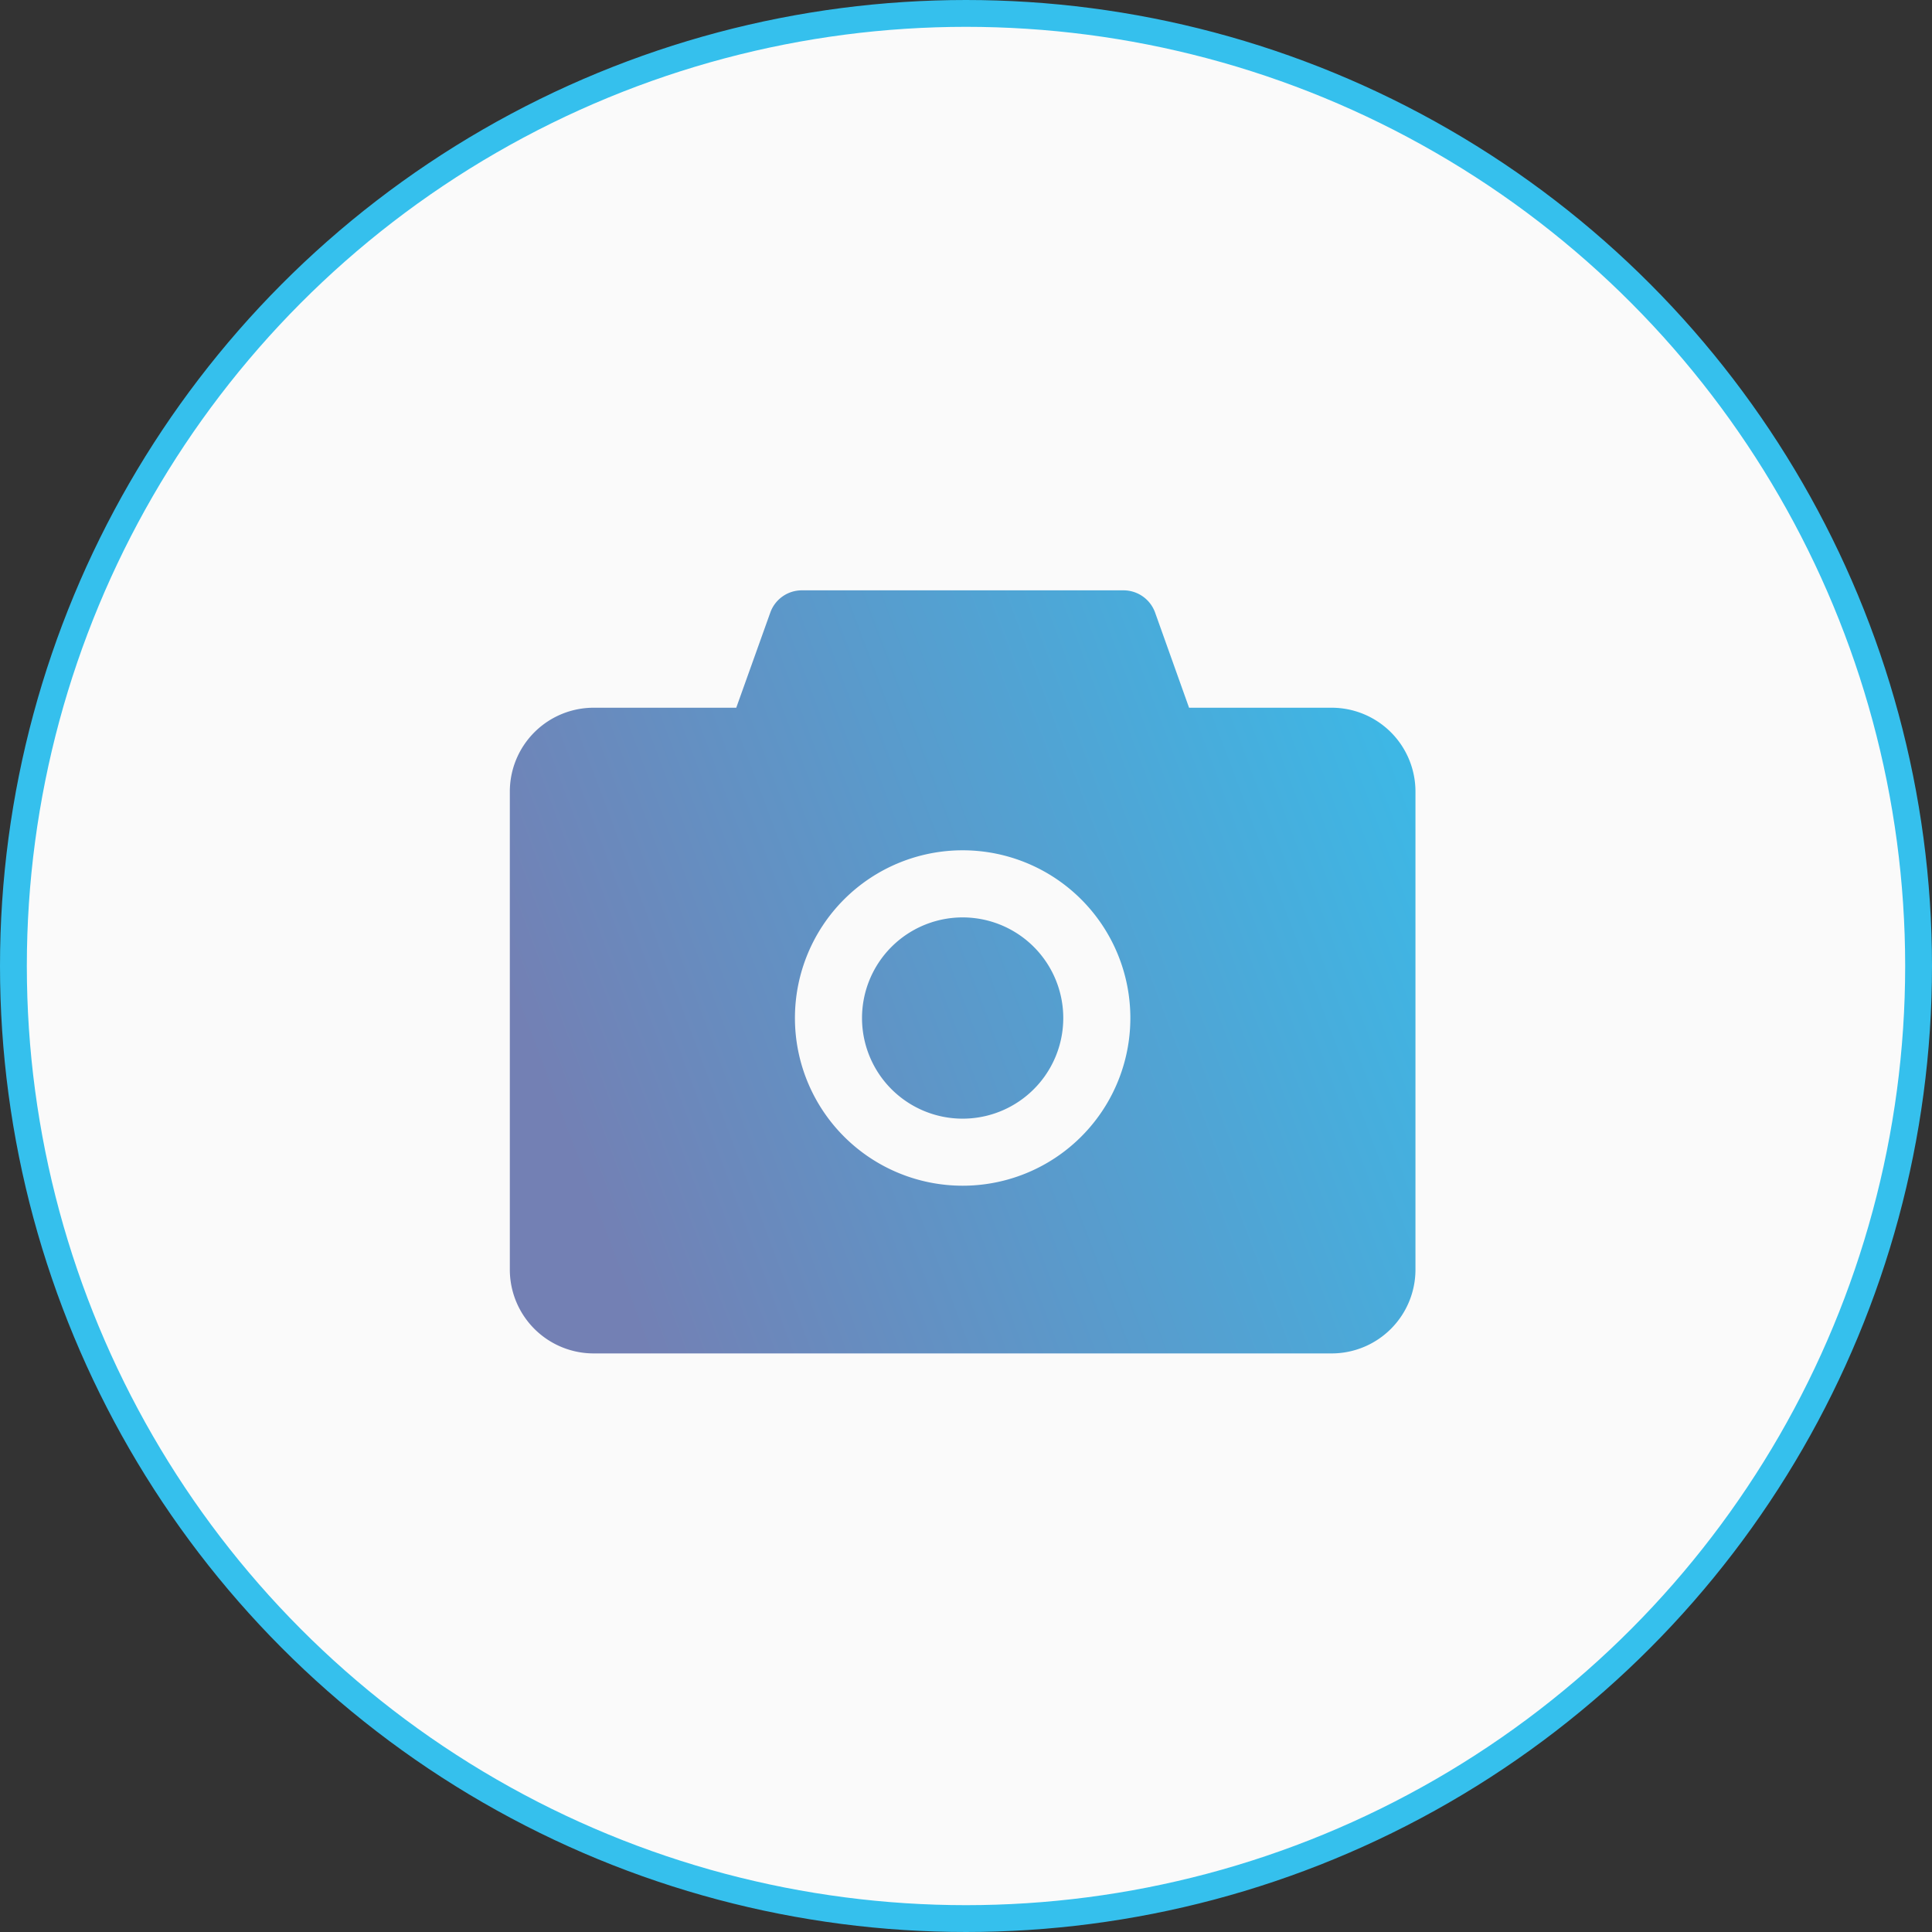 <svg xmlns="http://www.w3.org/2000/svg" xmlns:xlink="http://www.w3.org/1999/xlink" width="72" height="72" viewBox="0 0 72 72"><rect x="0" y="0" width="72" height="72" fill="#333333" stroke="none"/><defs><linearGradient id="a" x1="1" y1="-0.5" x2="-0.402" y2="-0.052" gradientUnits="objectBoundingBox"><stop offset="0.047" stop-color="#35c0ed"/><stop offset="0.862" stop-color="#7380b4"/></linearGradient></defs><g transform="translate(-236 -608)"><circle cx="35.5" cy="35.5" r="35.5" transform="translate(236.5 608.5)" fill="#fafafa" stroke="#35c0ed" stroke-width="1"/><path d="M33.75,10.156H28.438L27.172,6.609a1.253,1.253,0,0,0-1.18-.828H14.008a1.248,1.248,0,0,0-1.176.828l-1.269,3.547H6.25a3.124,3.124,0,0,0-3.125,3.125V31.094A3.124,3.124,0,0,0,6.25,34.219h27.5a3.124,3.124,0,0,0,3.125-3.125V13.281A3.124,3.124,0,0,0,33.75,10.156ZM20,27.969a6.25,6.25,0,1,1,6.25-6.25A6.248,6.248,0,0,1,20,27.969Zm-3.75-6.25a3.75,3.75,0,1,0,1.1-2.652A3.75,3.75,0,0,0,16.25,21.719Z" transform="translate(251.875 624.219)" fill="url(#a)"/></g></svg>